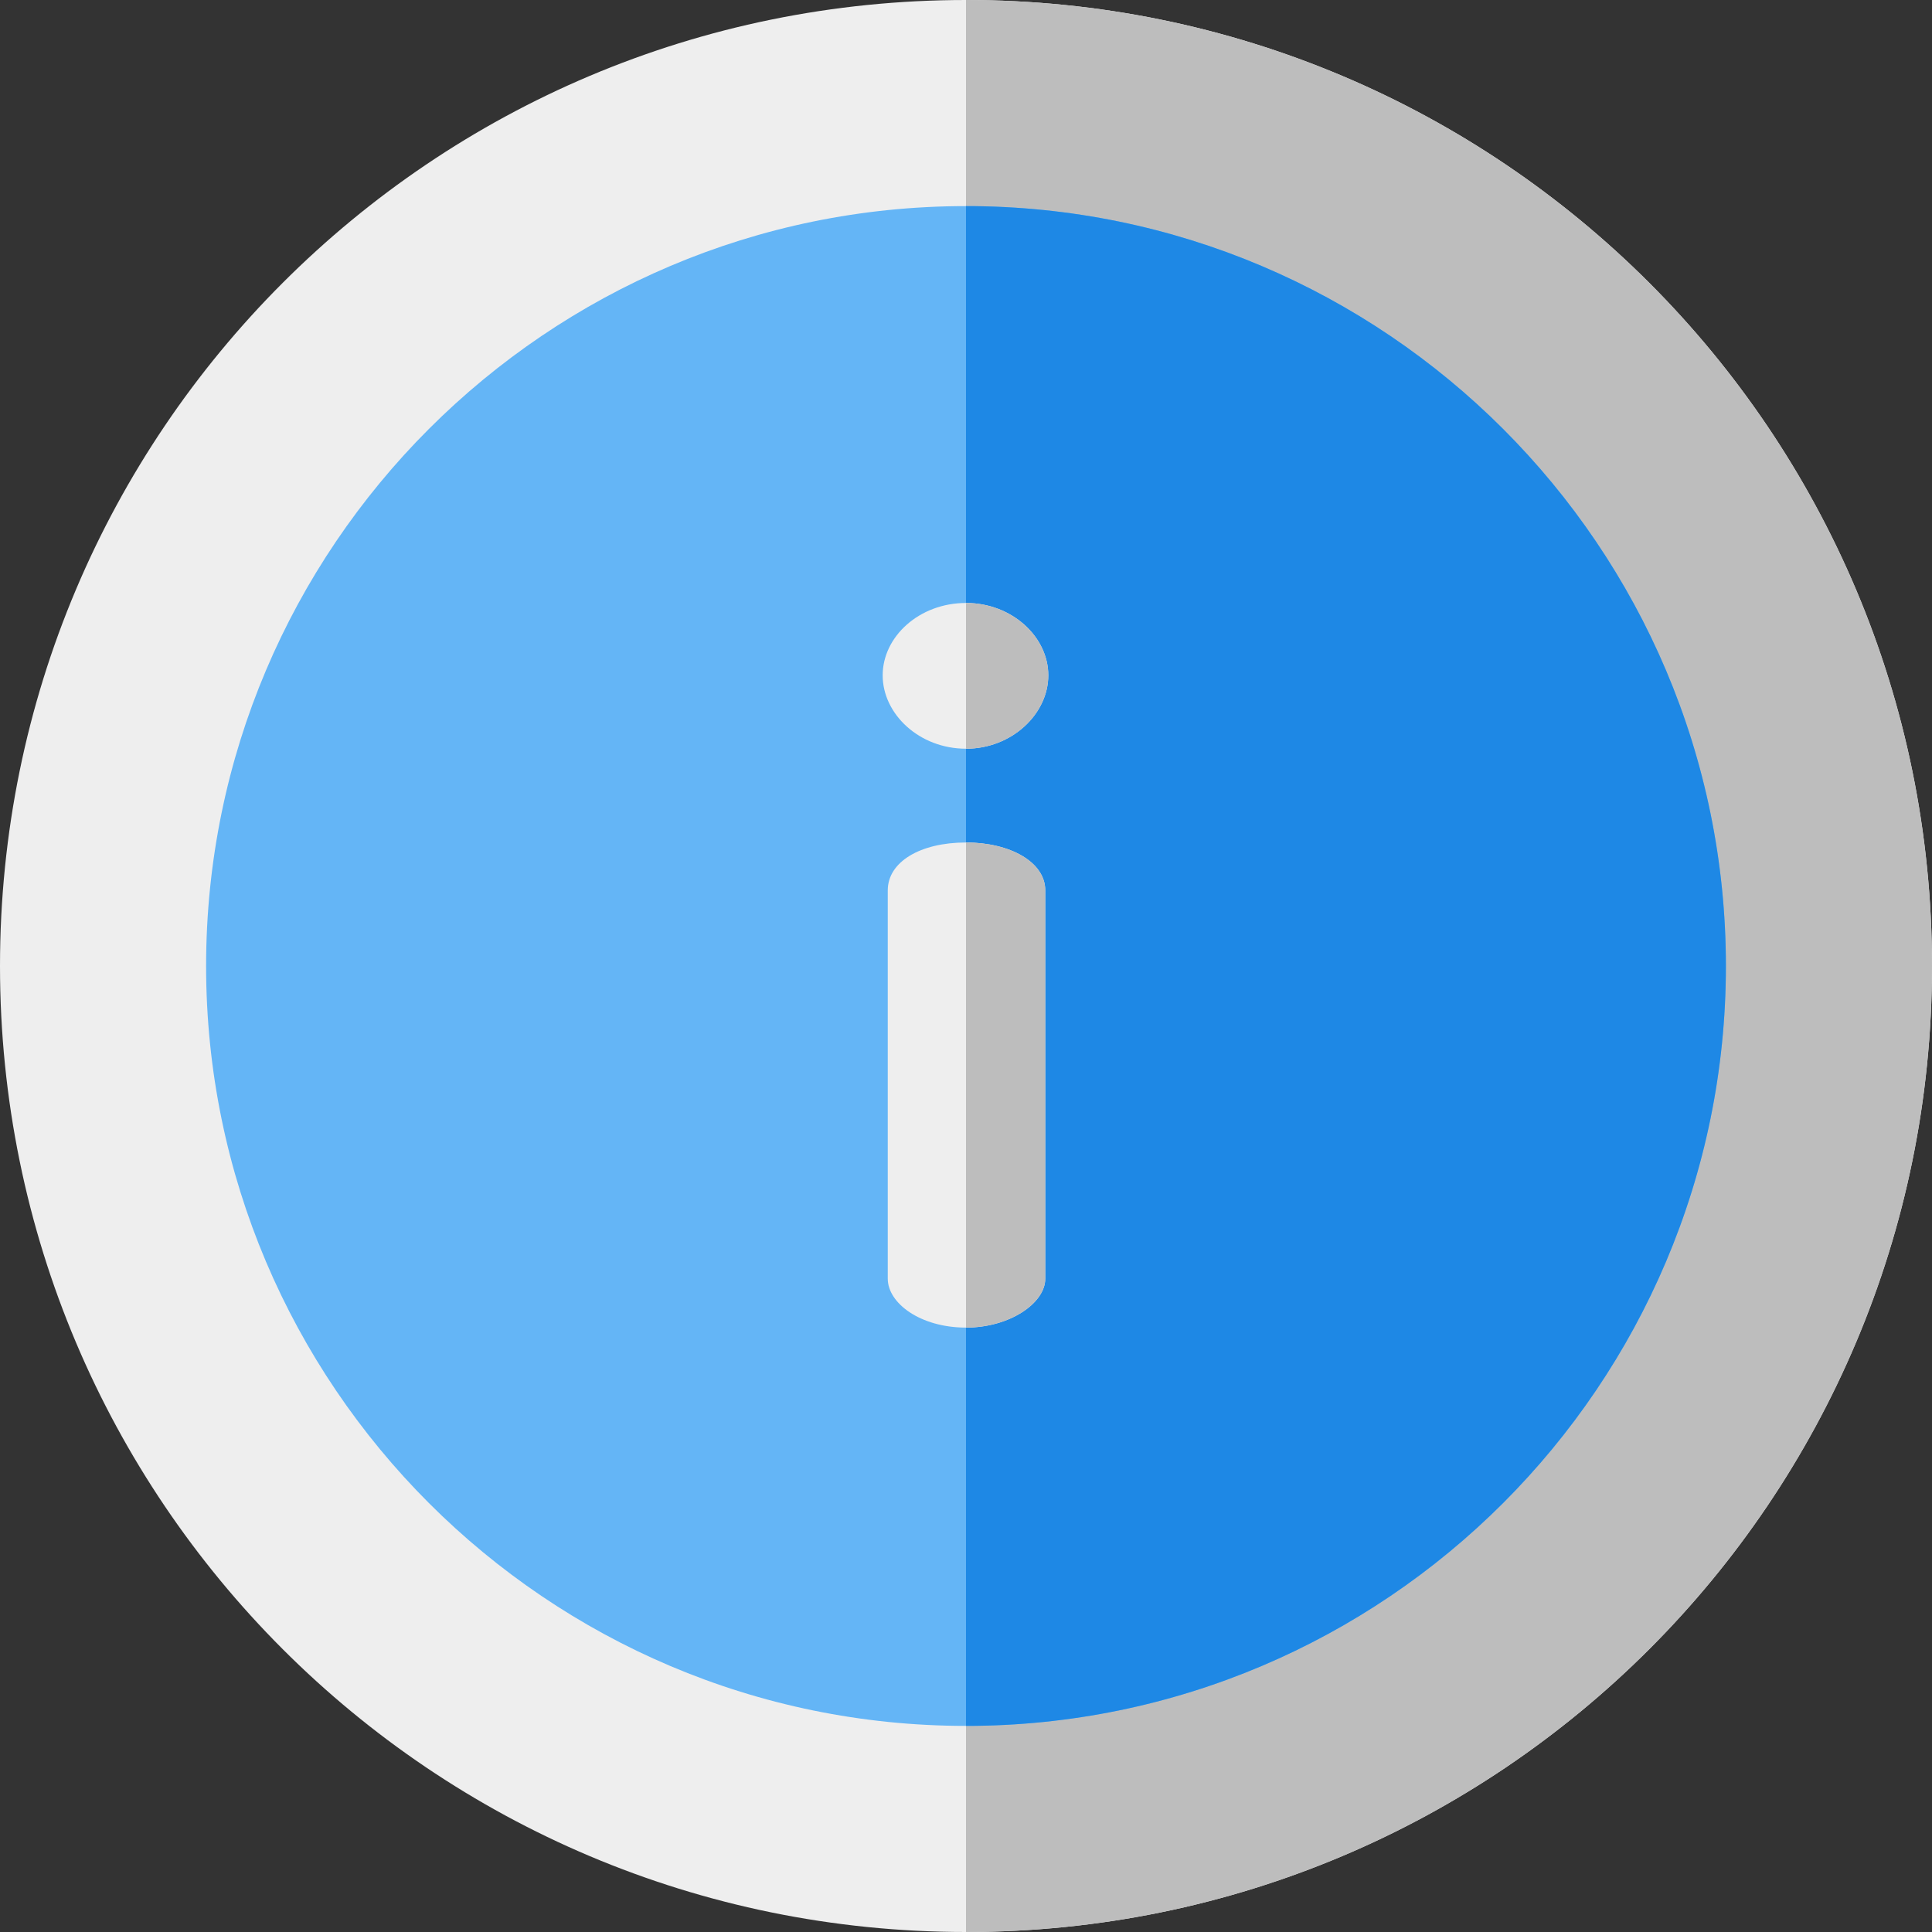 <?xml version="1.0" encoding="iso-8859-1"?>
<!-- Generator: Adobe Illustrator 19.0.0, SVG Export Plug-In . SVG Version: 6.00 Build 0)  -->
<svg version="1.1" id="Layer_1" xmlns="http://www.w3.org/2000/svg" xmlns:xlink="http://www.w3.org/1999/xlink" x="0px" y="0px"
	 viewBox="0 0 512 512" style="enable-background:new 0 0 512 512;" xml:space="preserve">
<rect x="0" y="0" width="512" height="512" fill="#333333" stroke="none"/>
<path style="fill:#EEEEEE;" d="M256,512C114.507,512,0,397.503,0,256C0,114.507,114.497,0,256,0c141.492,0,256,114.497,256,256
	C512,397.493,397.503,512,256,512z"/>
<path style="fill:#BDBDBD;" d="M256,0v512c141.503,0,256-114.507,256-256C512,114.497,397.492,0,256,0z"/>
<path style="fill:#64B5F6;" d="M256,457.381c-111.042,0-201.381-90.339-201.381-201.381S144.958,54.619,256,54.619
	S457.381,144.958,457.381,256S367.042,457.381,256,457.381z"/>
<path style="fill:#1E88E5;" d="M256,54.619V457.38c111.042,0,201.381-90.339,201.381-201.381S367.042,54.619,256,54.619z"/>
<path style="fill:#EEEEEE;" d="M277.811,178.971c0,10.263-9.694,19.447-21.812,19.447c-12.386,0-22.081-9.184-22.081-19.447
	c0-10.263,9.694-19.177,22.081-19.177C268.118,159.795,277.811,168.708,277.811,178.971z M277.004,235.96v102.904
	c0,6.483-9.425,12.964-21.004,12.964c-12.118,0-20.734-6.483-20.734-12.964V235.96c0-7.562,8.617-12.693,20.734-12.693
	C267.578,223.266,277.004,228.398,277.004,235.96z"/>
<g>
	<path style="fill:#BDBDBD;" d="M256,223.266v128.562c11.579,0,21.004-6.483,21.004-12.964V235.961
		C277.004,228.398,267.578,223.266,256,223.266z"/>
	<path style="fill:#BDBDBD;" d="M277.811,178.971c0-10.263-9.694-19.176-21.811-19.177v38.623
		C268.118,198.418,277.811,189.235,277.811,178.971z"/>
</g>
<g>
</g>
<g>
</g>
<g>
</g>
<g>
</g>
<g>
</g>
<g>
</g>
<g>
</g>
<g>
</g>
<g>
</g>
<g>
</g>
<g>
</g>
<g>
</g>
<g>
</g>
<g>
</g>
<g>
</g>
</svg>
